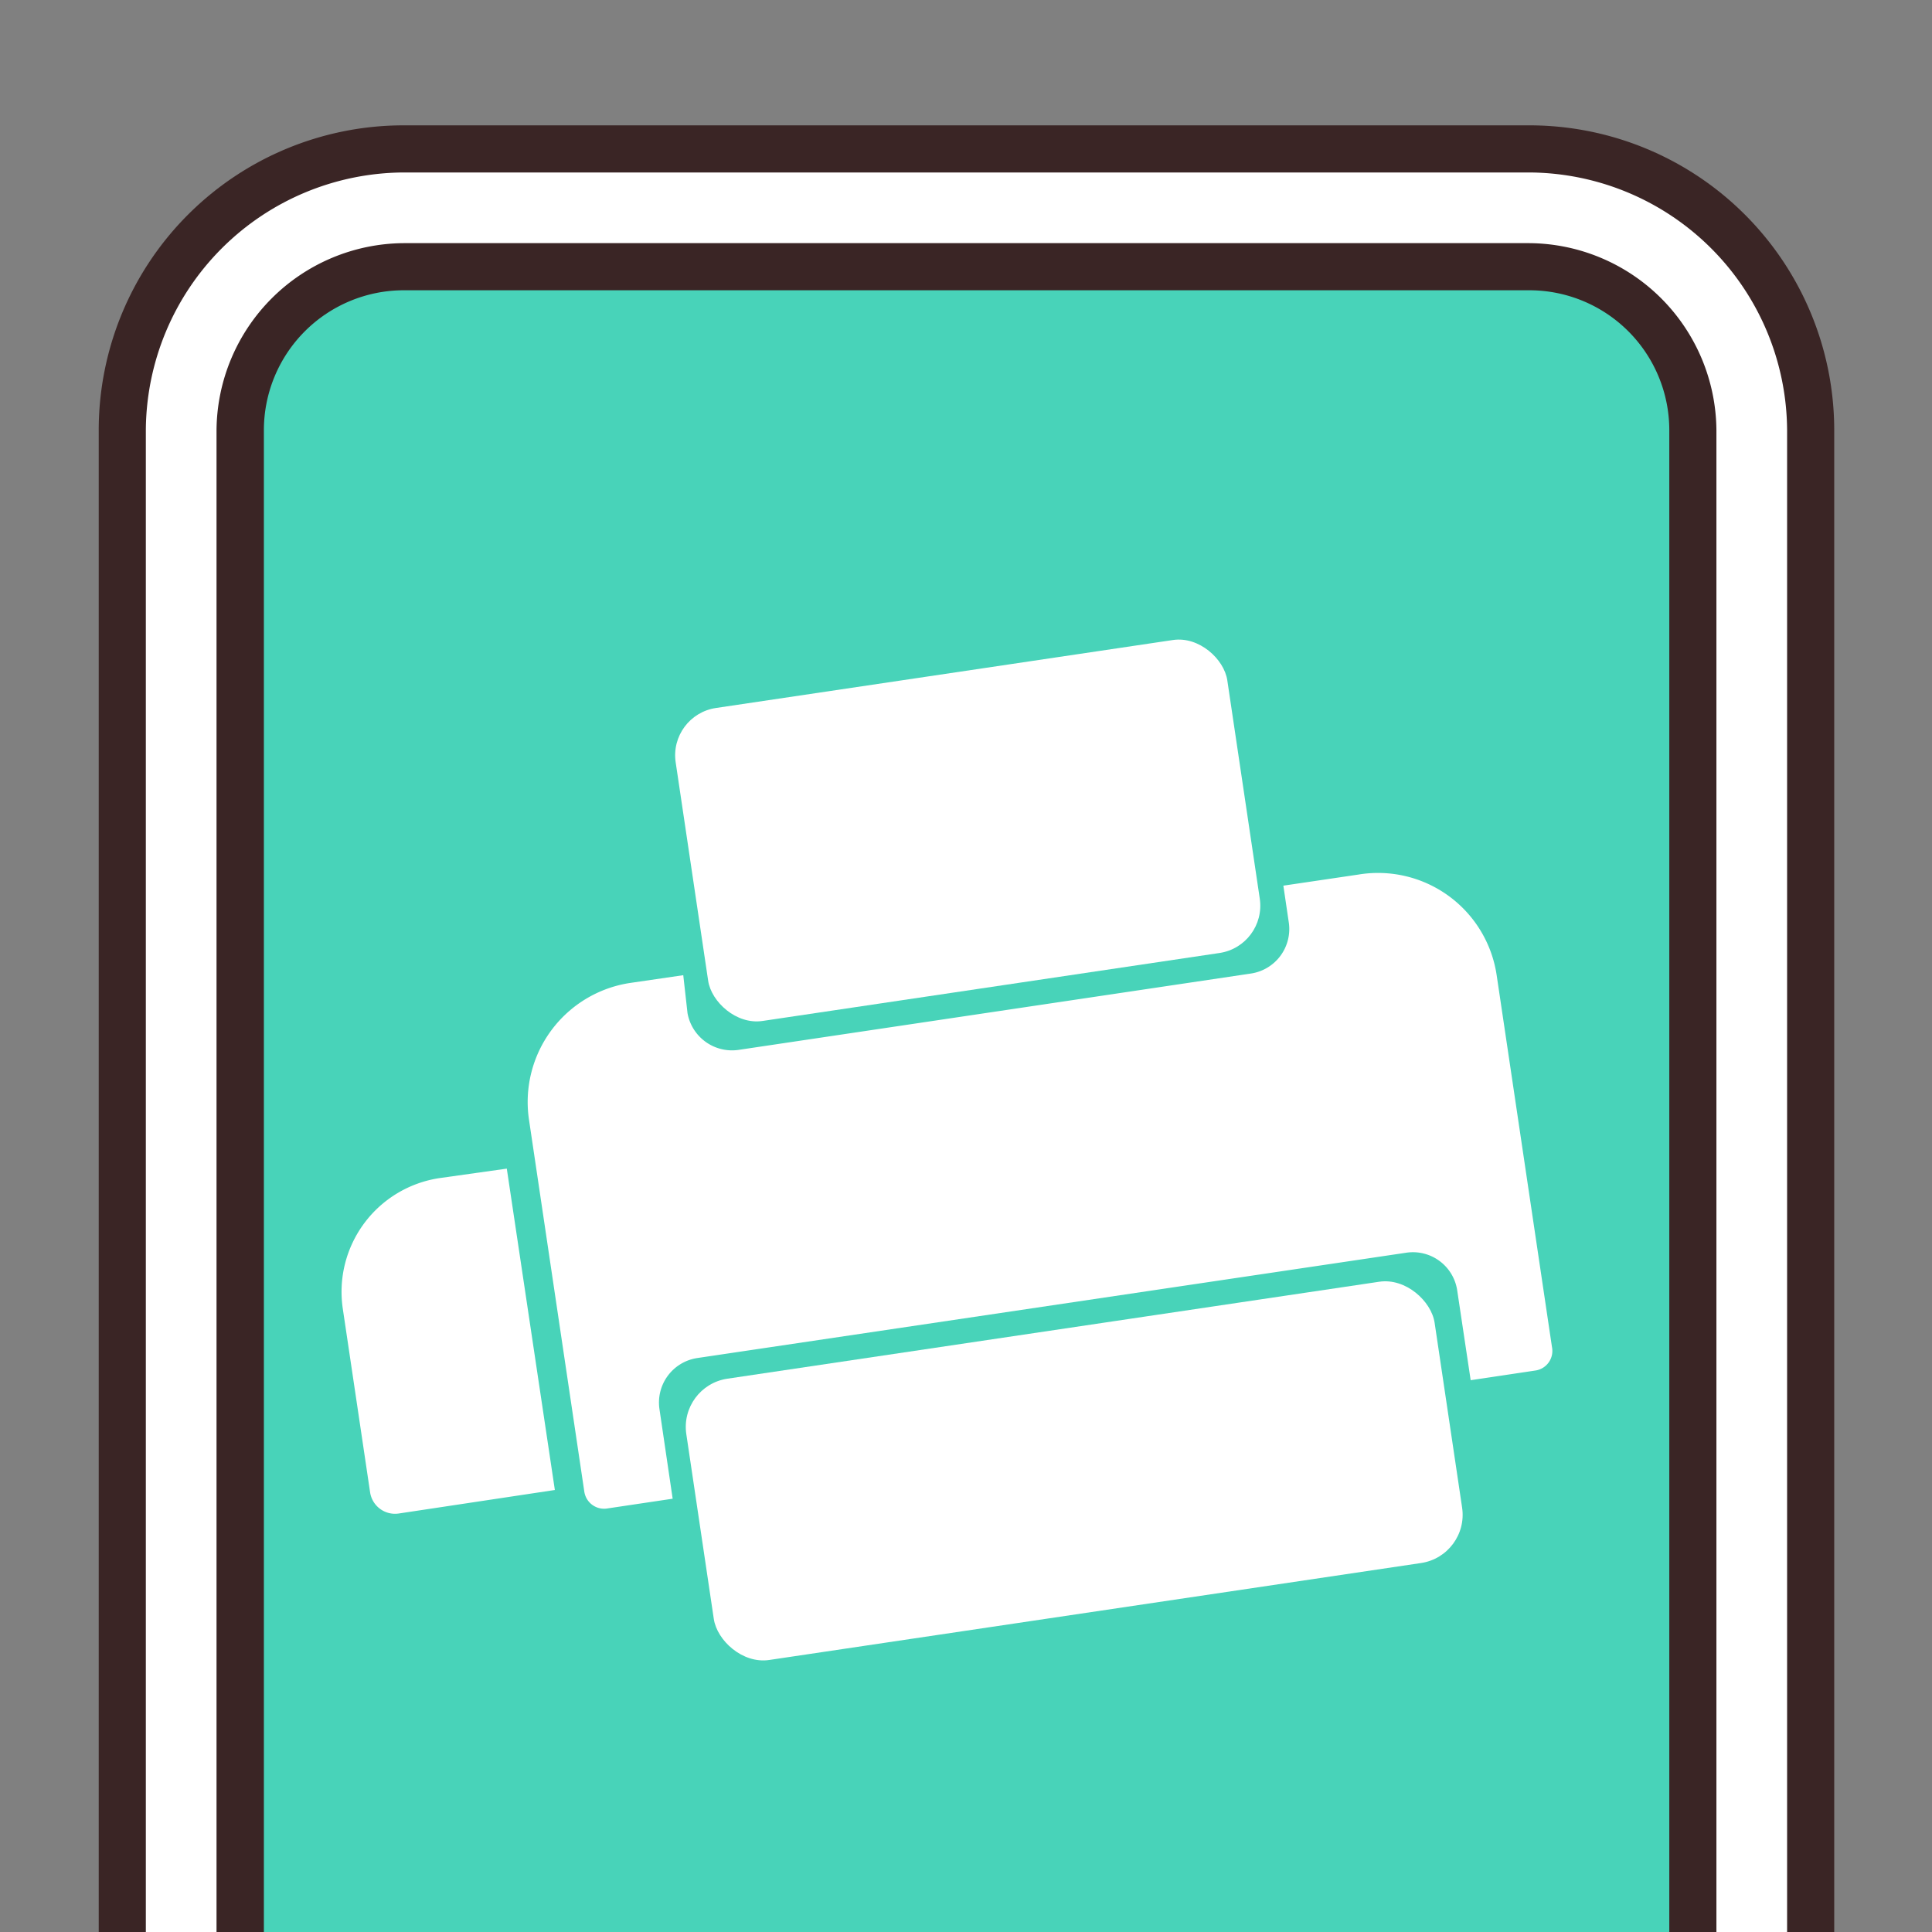 <svg xmlns="http://www.w3.org/2000/svg" viewBox="0 0 82 82"><rect x="0" y="0" width="82" height="82" fill="#808080" stroke="none"/><title>print-2</title><path d="M4.19,5.32H77.85a0,0,0,0,1,0,0V69.14A12.94,12.94,0,0,1,64.91,82.08H17.13A12.94,12.94,0,0,1,4.19,69.14V5.32A0,0,0,0,1,4.19,5.32Z" transform="translate(82.04 87.4) rotate(180)" style="fill:#3a2525"/><path d="M9.19,84.08V18.26a8,8,0,0,1,7.94-7.94H64.91a8,8,0,0,1,7.94,7.94V84.08h3V18.26A11,11,0,0,0,64.91,7.32H17.13A11,11,0,0,0,6.19,18.26V84.08Z" style="fill:#fff"/><path d="M4.72,18.8H71.38a5.94,5.94,0,0,1,5.94,5.94V72.51a5.94,5.94,0,0,1-5.94,5.94H4.72a0,0,0,0,1,0,0V18.8A0,0,0,0,1,4.72,18.8Z" transform="translate(-7.6 89.64) rotate(-90)" style="fill:#48d3b9"/><rect x="29.54" y="56.39" width="32.11" height="12.07" rx="2.07" transform="translate(-8.69 7.39) rotate(-8.46)" style="fill:#fff"/><path d="M57.65,37.12l-3.18.47.23,1.56a1.91,1.91,0,0,1-1.61,2.17L31.35,44.56A1.92,1.92,0,0,1,29.18,43L29,41.39l-2.26.33a5.11,5.11,0,0,0-4.29,5.79l2.35,15.8a.85.85,0,0,0,1,.71l2.75-.41-.56-3.8a1.91,1.91,0,0,1,1.6-2.17l30.09-4.47a1.9,1.9,0,0,1,2.17,1.61l.57,3.8,2.74-.41a.84.84,0,0,0,.71-1l-2.35-15.8A5.09,5.09,0,0,0,57.65,37.12Z" style="fill:#fff"/><rect x="29.24" y="28.53" width="23.67" height="13.43" rx="2.03" transform="translate(-4.74 6.43) rotate(-8.46)" style="fill:#fff"/><path d="M21.51,49.6,18.67,50a4.88,4.88,0,0,0-4.12,5.55l1.16,7.8a1.07,1.07,0,0,0,1.2.89l6.64-1Z" style="fill:#fff"/></svg>
